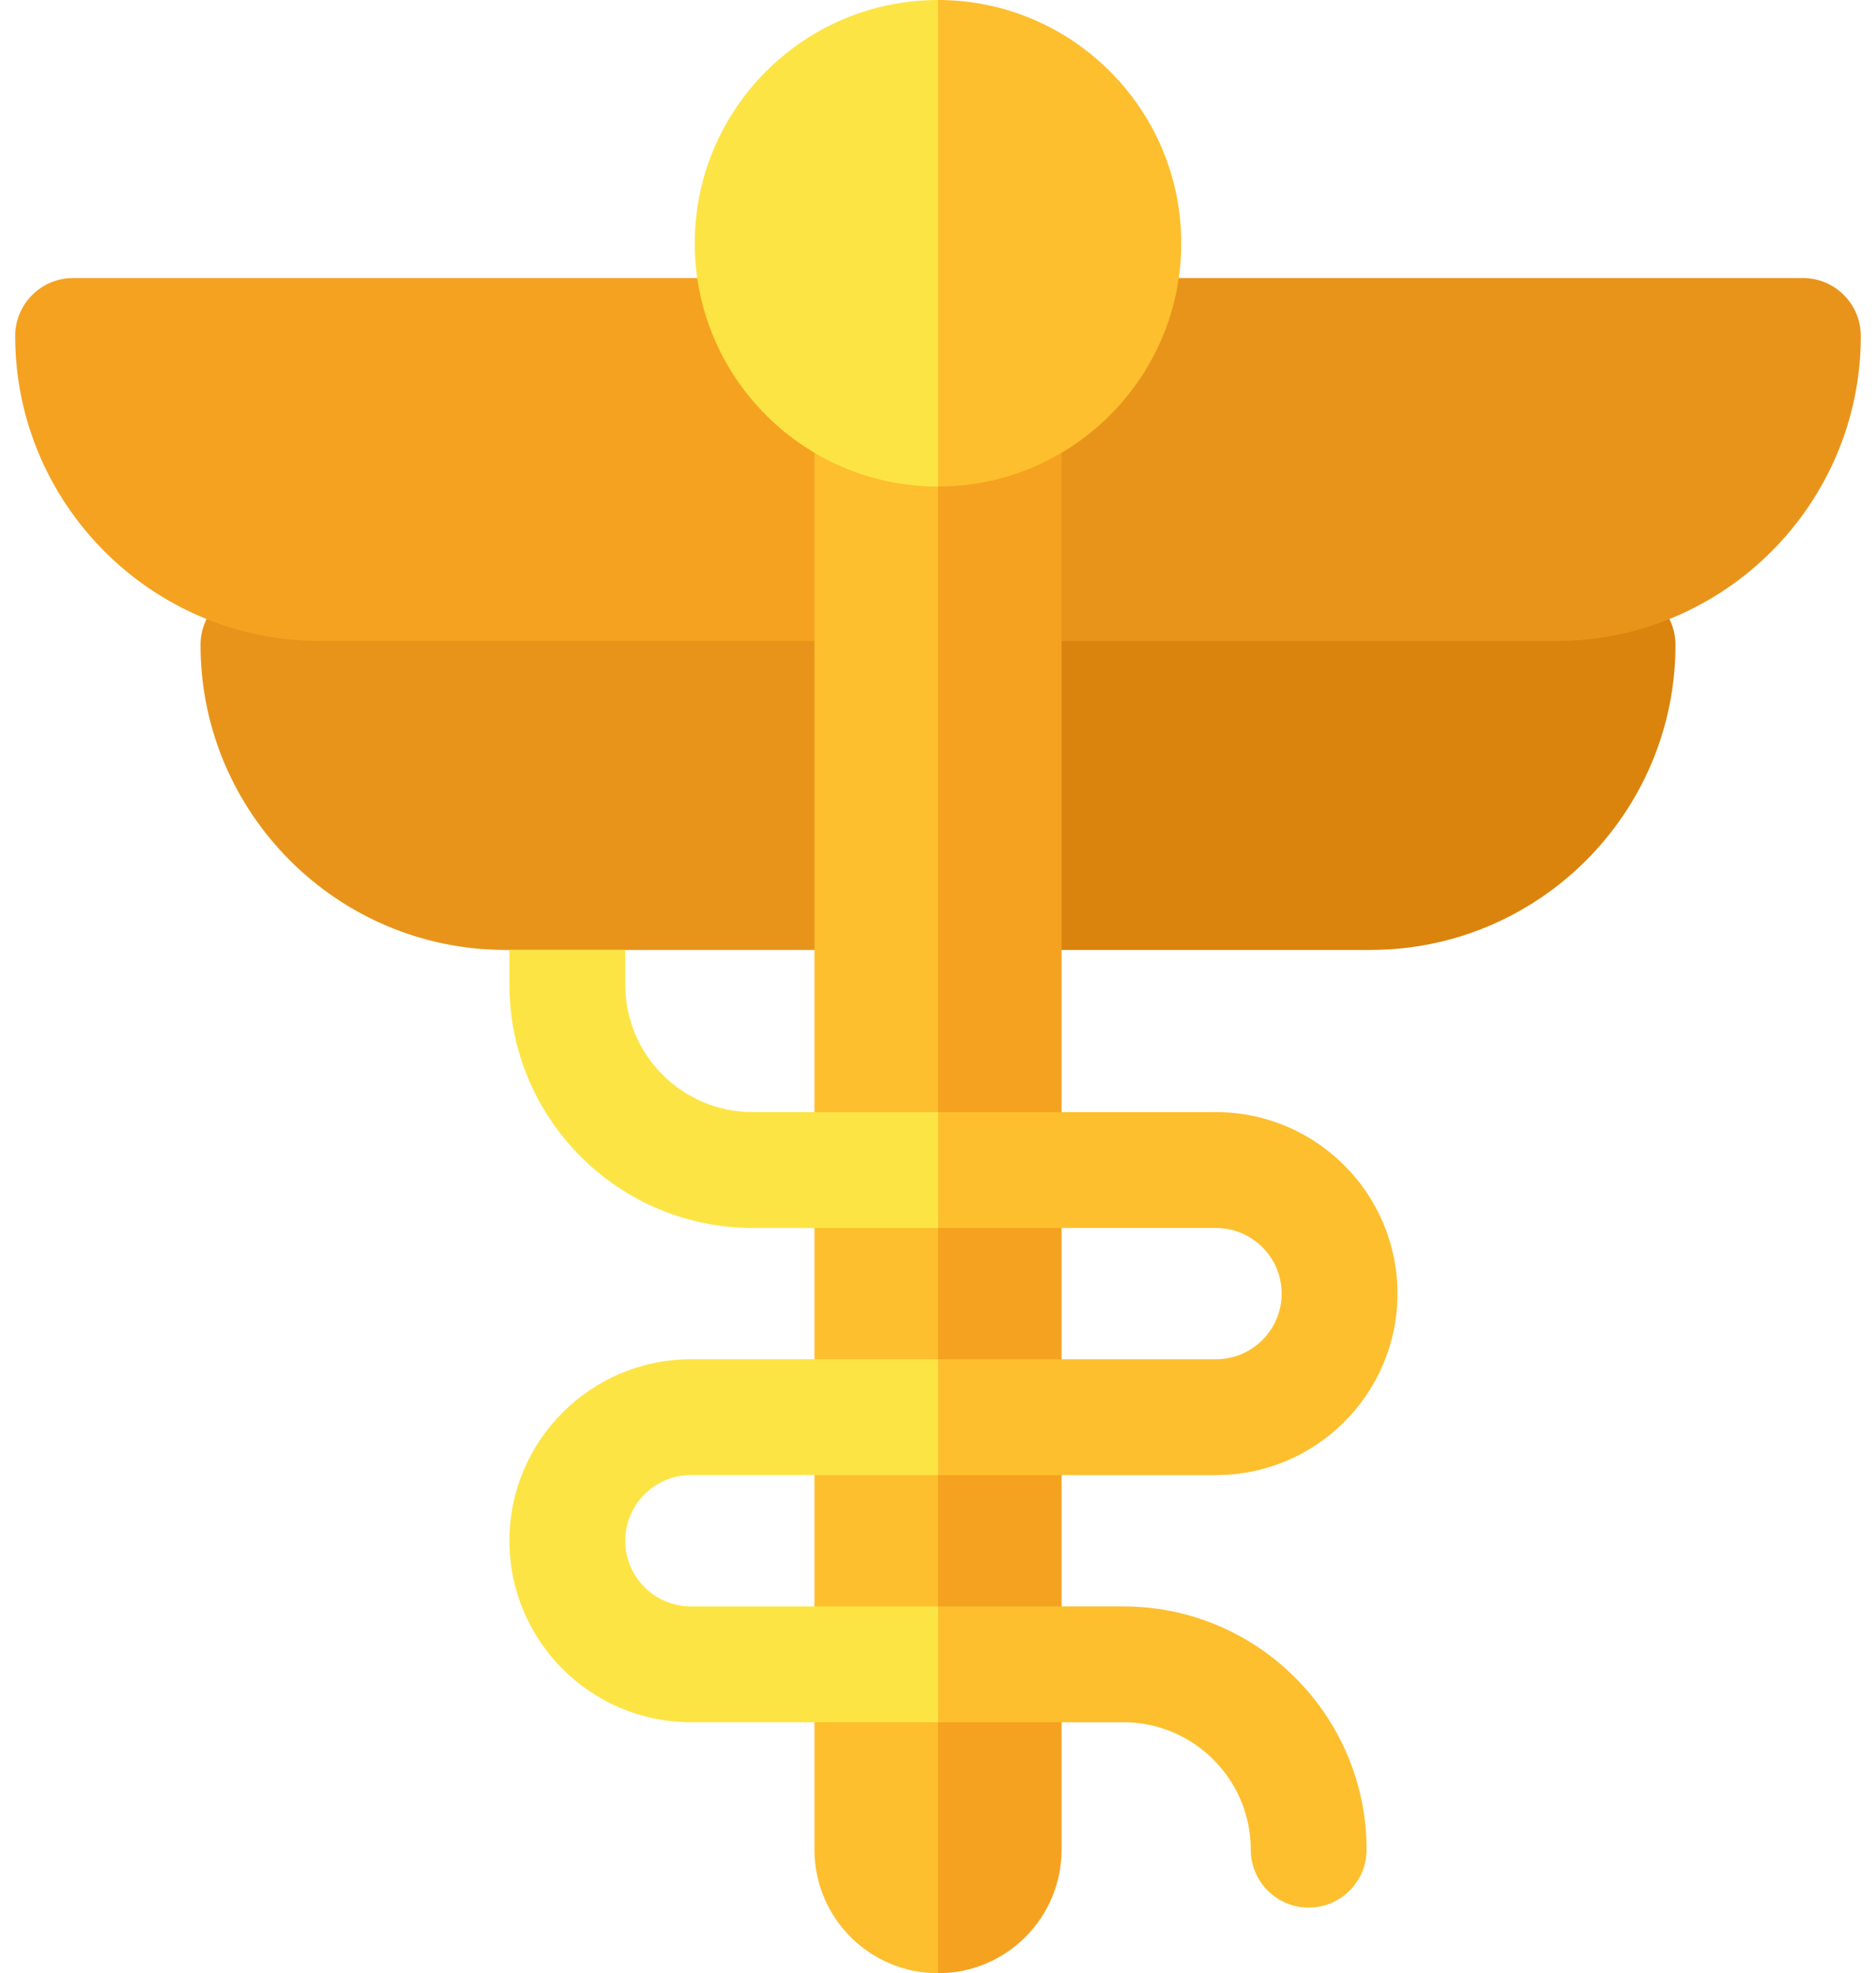 <svg width="116" height="122" viewBox="0 0 116 122" fill="none" xmlns="http://www.w3.org/2000/svg">
<path d="M67.423 46.164L58 58.732H31.26C20.86 58.732 12.399 50.271 12.399 39.871C12.399 37.894 14.004 36.29 15.98 36.29H58L67.423 46.164Z" fill="#E8941B"/>
<path d="M103.601 39.871C103.601 50.271 95.14 58.732 84.74 58.732H58V36.29H100.02C101.996 36.29 103.601 37.894 103.601 39.871Z" fill="#DA840D"/>
<path d="M68.194 31.739L58 39.632H19.8C9.4 39.632 0.939 31.171 0.939 20.771C0.939 18.794 2.544 17.19 4.52 17.19H58L68.194 31.739Z" fill="#F5A220"/>
<path d="M115.061 20.771C115.061 31.171 106.599 39.632 96.2 39.632H58V17.19H111.479C113.456 17.19 115.061 18.794 115.061 20.771Z" fill="#E8941B"/>
<path d="M61.82 25.398V114.518L58 122C53.781 122 50.36 118.579 50.36 114.36V18.861H58L61.82 25.398Z" fill="#FDBF2E"/>
<path d="M65.64 18.861V114.36C65.64 118.579 62.219 122 58 122V18.861H65.64Z" fill="#F5A220"/>
<path d="M31.499 60.881V58.732H38.661V60.881C38.661 65.226 42.195 68.759 46.54 68.759H58L60.839 73.147L58 75.922H46.54C38.246 75.922 31.499 69.175 31.499 60.881ZM58 99.319L59.946 102.246L58 106.481H42.72C36.532 106.481 31.499 101.449 31.499 95.26C31.499 89.072 36.532 84.039 42.72 84.039H58L60.514 88.337L58 91.202H42.72C40.483 91.202 38.661 93.023 38.661 95.26C38.661 97.497 40.483 99.319 42.72 99.319H58Z" fill="#FDE445"/>
<path d="M86.411 79.98C86.411 86.169 81.378 91.201 75.19 91.201H58V84.039H75.19C77.427 84.039 79.249 82.218 79.249 79.98C79.249 77.743 77.427 75.922 75.19 75.922H58V68.759H75.19C81.378 68.759 86.411 73.792 86.411 79.98ZM84.501 114.36C84.501 116.337 82.897 117.941 80.92 117.941C78.943 117.941 77.339 116.337 77.339 114.36C77.339 110.015 73.805 106.481 69.46 106.481H58V99.319H69.46C77.754 99.319 84.501 106.066 84.501 114.36Z" fill="#FDBF2E"/>
<path d="M66.203 15.686L58 30.082C49.706 30.082 42.959 23.335 42.959 15.041C42.959 6.747 49.706 0 58 0L66.203 15.686Z" fill="#FDE445"/>
<path d="M73.041 15.041C73.041 23.335 66.294 30.082 58 30.082V0C66.294 0 73.041 6.747 73.041 15.041Z" fill="#FDBF2E"/>
</svg>
